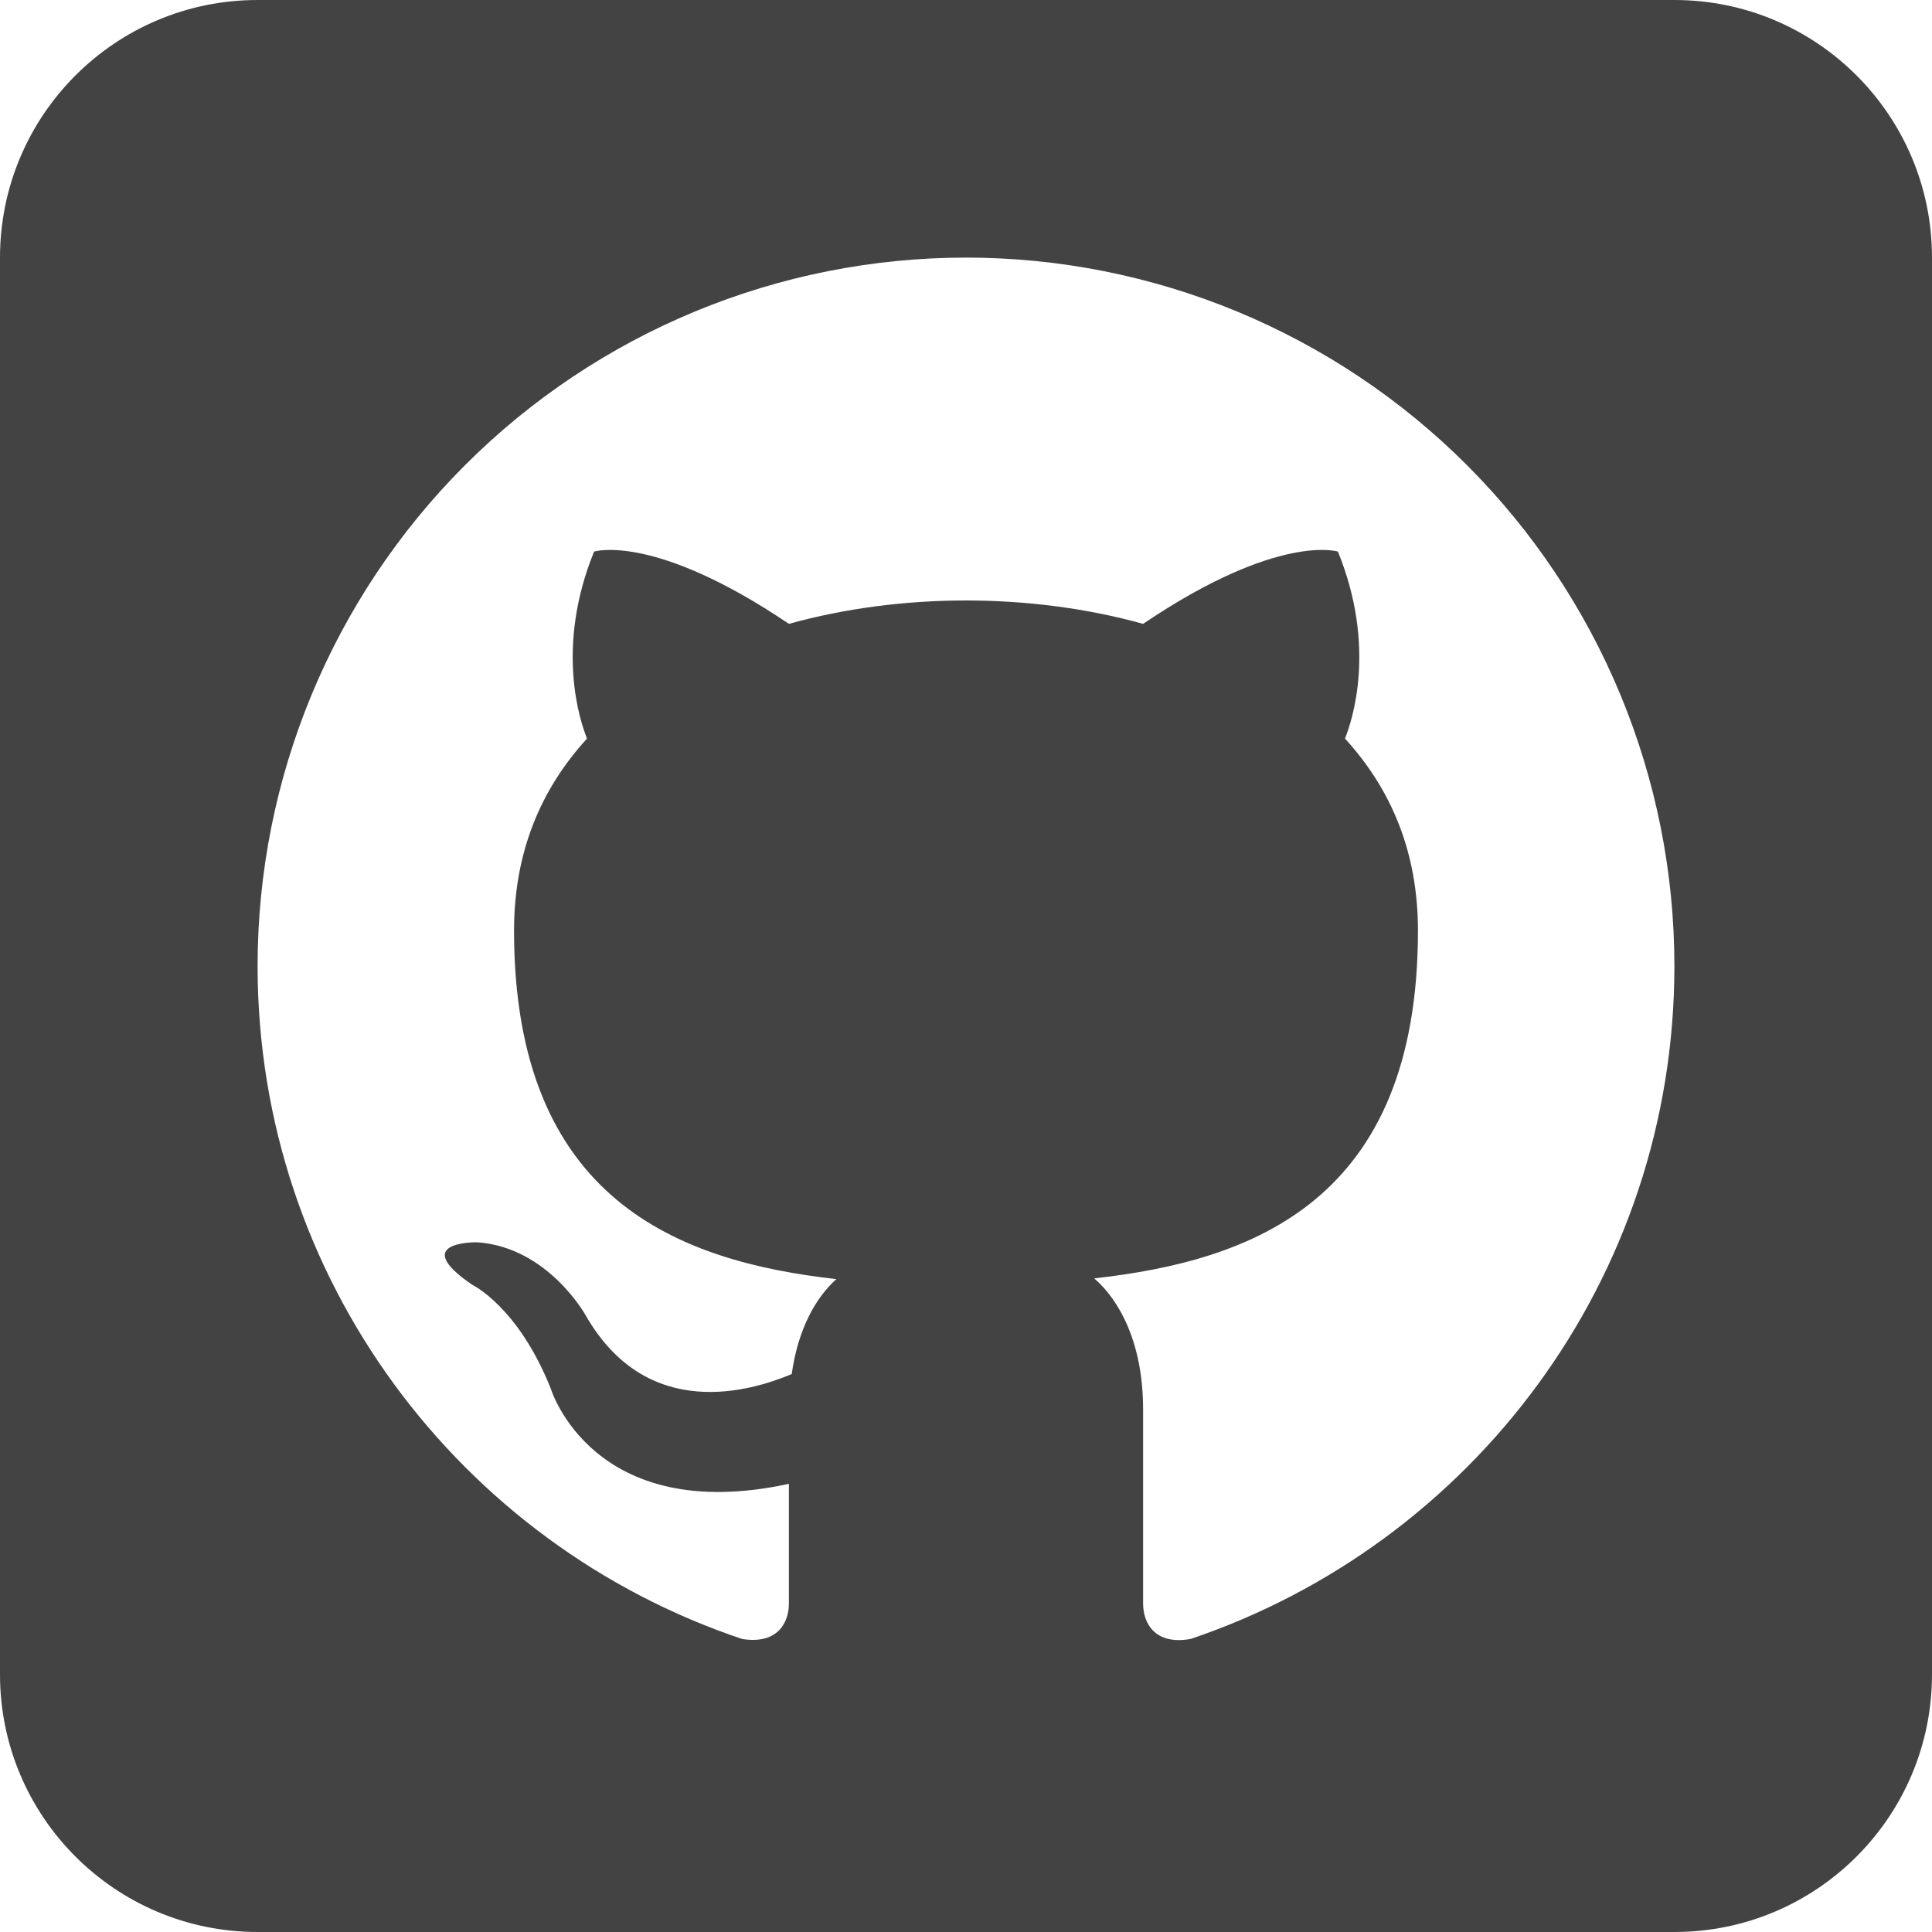 <svg viewBox="0 0 75 75" fill="none" xmlns="http://www.w3.org/2000/svg">
    <path fill-rule="evenodd" clip-rule="evenodd"
        d="M10 0C4.477 0 0 4.477 0 10V65C0 70.523 4.477 75 10 75H65C70.523 75 75 70.523 75 65V10C75 4.477 70.523 0 65 0H10ZM26.976 12.093C30.313 10.711 33.889 10 37.5 10C41.111 10 44.687 10.711 48.024 12.093C51.36 13.475 54.392 15.501 56.945 18.055C59.499 20.608 61.525 23.64 62.907 26.976C64.289 30.313 65 33.889 65 37.5C65 49.655 57.135 59.94 46.218 63.625C44.815 63.873 44.375 62.992 44.375 62.25V54.715C44.375 52.157 43.468 50.48 42.477 49.627C48.61 48.94 55.045 46.63 55.045 36.125C55.045 33.072 54 30.625 52.212 28.672C52.487 27.985 53.45 25.125 51.938 21.413C51.938 21.413 49.627 20.67 44.375 24.218C42.203 23.613 39.837 23.31 37.5 23.31C35.163 23.31 32.797 23.613 30.625 24.218C25.372 20.67 23.062 21.413 23.062 21.413C21.55 25.125 22.512 27.985 22.788 28.672C21 30.625 19.955 33.072 19.955 36.125C19.955 46.602 26.363 48.968 32.468 49.655C31.698 50.343 30.983 51.553 30.735 53.34C29.168 54 25.125 55.237 22.733 51.057C22.733 51.057 21.275 48.417 18.525 48.225C18.525 48.225 15.83 48.17 18.332 49.875C18.332 49.875 20.12 50.727 21.385 53.917C21.385 53.917 23.008 59.252 30.625 57.602V62.25C30.625 62.992 30.185 63.845 28.81 63.625C17.892 59.968 10 49.655 10 37.5C10 30.206 12.897 23.212 18.055 18.055C20.608 15.501 23.64 13.475 26.976 12.093Z"
        fill="#434343" />
</svg>